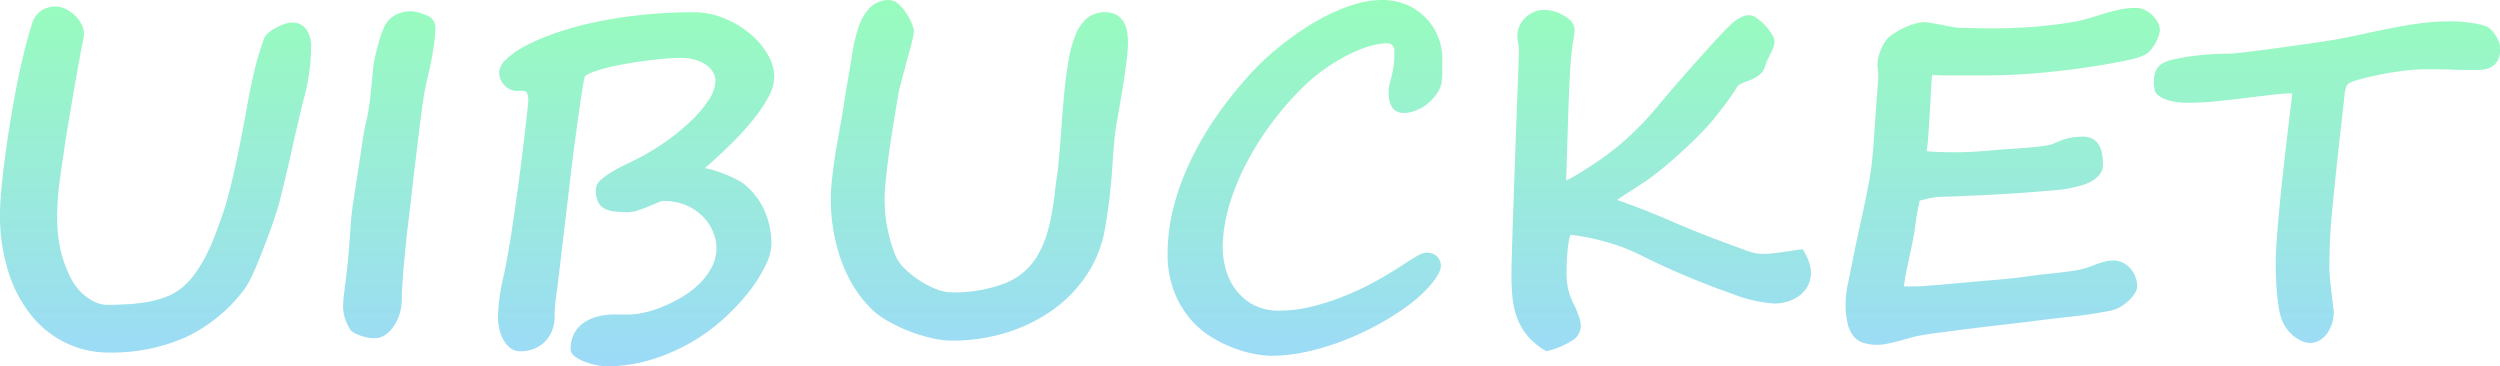 <svg xmlns="http://www.w3.org/2000/svg" xmlns:xlink="http://www.w3.org/1999/xlink" viewBox="68.318 77.553 99.923 14.643">
  <defs>
    <style>
      .cls-1 {
        fill: url(#linear-gradient);
      }
    </style>
    <linearGradient id="linear-gradient" x1="0.5" x2="0.5" y2="1" gradientUnits="objectBoundingBox">
      <stop offset="0" stop-color="#98fcbd"/>
      <stop offset="1" stop-color="#9cdaf8"/>
    </linearGradient>
  </defs>
  <path id="Path_2" data-name="Path 2" class="cls-1" d="M11.048-1.837A6.242,6.242,0,0,1,8.714.044a7.35,7.35,0,0,1-3.054.6A3.932,3.932,0,0,1,4,.281,3.985,3.985,0,0,1,2.619-.782,5.256,5.256,0,0,1,1.67-2.527a7.511,7.511,0,0,1-.352-2.4q0-.3.044-.826T1.49-6.943q.083-.659.2-1.4t.259-1.485q.141-.743.308-1.433T2.6-12.5a.947.947,0,0,1,.374-.527,1.024,1.024,0,0,1,.558-.158.948.948,0,0,1,.413.1,1.364,1.364,0,0,1,.365.255,1.382,1.382,0,0,1,.264.352.828.828,0,0,1,.1.387v.079a.216.216,0,0,1-.018.079q-.1.5-.207,1.094t-.211,1.2q-.1.6-.2,1.187T3.872-7.383q-.075.492-.127.861t-.07.536q-.035.308-.053.615T3.6-4.816a6.366,6.366,0,0,0,.127,1.31,4.892,4.892,0,0,0,.461,1.248,2.292,2.292,0,0,0,.246.356,1.951,1.951,0,0,0,.338.321,1.878,1.878,0,0,0,.4.229,1.089,1.089,0,0,0,.422.088q.439,0,.866-.026a6.354,6.354,0,0,0,.813-.1A3.825,3.825,0,0,0,8-1.6a2.259,2.259,0,0,0,.6-.356,3.008,3.008,0,0,0,.554-.611,6.016,6.016,0,0,0,.444-.756,8.429,8.429,0,0,0,.356-.831q.158-.431.3-.835.123-.369.259-.918t.264-1.147q.127-.6.237-1.178t.189-1.02q.123-.686.272-1.327a12.486,12.486,0,0,1,.4-1.336.569.569,0,0,1,.176-.224,1.819,1.819,0,0,1,.3-.2,2.172,2.172,0,0,1,.343-.149.94.94,0,0,1,.286-.057.687.687,0,0,1,.571.255,1.232,1.232,0,0,1,.2.773q0,.237-.022.5t-.062.541q-.04.277-.1.549t-.127.51q-.035.123-.11.444l-.171.738q-.1.417-.2.883t-.207.888q-.1.422-.18.756t-.123.475q-.062.211-.163.514t-.224.637q-.123.334-.259.681t-.268.655q-.132.308-.259.549A2.509,2.509,0,0,1,11.048-1.837Zm4.878-6.636q.079-.308.123-.589t.075-.558q.031-.277.057-.571t.062-.62a2.735,2.735,0,0,1,.053-.3q.044-.2.105-.435T16.532-12a2.507,2.507,0,0,1,.132-.343,1.083,1.083,0,0,1,.127-.22.984.984,0,0,1,.215-.211,1.17,1.17,0,0,1,.308-.158,1.251,1.251,0,0,1,.413-.062,1.2,1.2,0,0,1,.334.048,2.777,2.777,0,0,1,.378.145.445.445,0,0,1,.215.2.652.652,0,0,1,.066.3,5.115,5.115,0,0,1-.062.686q-.062.431-.167.914-.07.29-.132.571t-.105.536q-.026.185-.083.6t-.119.936q-.062.523-.132,1.094t-.127,1.072q-.057.5-.1.875t-.062.5q-.053.448-.1.918t-.083.883q-.035.413-.053.738t-.018.483a2.007,2.007,0,0,1-.07.536,1.812,1.812,0,0,1-.189.453,1.544,1.544,0,0,1-.264.334.849.849,0,0,1-.294.189.3.3,0,0,1-.136.044,1.726,1.726,0,0,1-.18.009,1.266,1.266,0,0,1-.308-.04,2.253,2.253,0,0,1-.29-.092,1.275,1.275,0,0,1-.22-.11.315.315,0,0,1-.105-.092,2.462,2.462,0,0,1-.2-.413,1.518,1.518,0,0,1-.088-.545,3.77,3.77,0,0,1,.026-.391q.026-.242.066-.541T15.2-2.8q.04-.347.066-.716.035-.457.066-.91t.092-.848l.189-1.244.145-.954q.053-.352.092-.6T15.926-8.473Zm16.225,4.8a2.016,2.016,0,0,1-.224.809,5.7,5.7,0,0,1-.637,1.028,8.417,8.417,0,0,1-1,1.085A7.591,7.591,0,0,1,28.973.22a7.769,7.769,0,0,1-1.6.7,6,6,0,0,1-1.819.272,2.116,2.116,0,0,1-.4-.048,2.882,2.882,0,0,1-.47-.136,1.586,1.586,0,0,1-.4-.215A.36.36,0,0,1,24.126.51,1.332,1.332,0,0,1,24.258-.1a1.189,1.189,0,0,1,.369-.431,1.719,1.719,0,0,1,.558-.259,2.638,2.638,0,0,1,.7-.088h.606a2.771,2.771,0,0,0,.589-.079,4.66,4.66,0,0,0,.738-.237,5.725,5.725,0,0,0,.769-.387,3.61,3.61,0,0,0,.686-.527,2.652,2.652,0,0,0,.492-.659,1.659,1.659,0,0,0,.189-.782,1.7,1.7,0,0,0-.123-.6,1.869,1.869,0,0,0-.382-.606,2.1,2.1,0,0,0-.664-.47,2.267,2.267,0,0,0-.967-.189.707.707,0,0,0-.224.07q-.163.07-.369.154t-.417.154a1.232,1.232,0,0,1-.387.07A4.748,4.748,0,0,1,25.84-5a.968.968,0,0,1-.4-.132.6.6,0,0,1-.233-.277,1.209,1.209,0,0,1-.075-.466.524.524,0,0,1,.207-.387,2.988,2.988,0,0,1,.505-.356q.3-.171.628-.325t.567-.286a10.375,10.375,0,0,0,.98-.624,8.027,8.027,0,0,0,.927-.769,4.953,4.953,0,0,0,.694-.822,1.435,1.435,0,0,0,.272-.782.686.686,0,0,0-.079-.308.852.852,0,0,0-.25-.29,1.466,1.466,0,0,0-.439-.22,2.087,2.087,0,0,0-.646-.088q-.29,0-.677.035t-.8.092q-.413.057-.817.132t-.734.163a4.364,4.364,0,0,0-.541.176q-.211.088-.246.176-.053.246-.123.7t-.149,1.033q-.079.58-.167,1.252t-.167,1.358q-.079.686-.158,1.336t-.141,1.191q-.062.541-.11.932T23.6-2q-.044.308-.079.6a4.89,4.89,0,0,0-.035.589,1.494,1.494,0,0,1-.123.628,1.3,1.3,0,0,1-.316.439,1.28,1.28,0,0,1-.435.255,1.46,1.46,0,0,1-.479.083.655.655,0,0,1-.439-.149,1.132,1.132,0,0,1-.281-.36,1.7,1.7,0,0,1-.149-.435,2.008,2.008,0,0,1-.044-.374q0-.167.035-.576a7.758,7.758,0,0,1,.158-.971q.132-.562.255-1.305T21.9-5.1q.114-.778.211-1.538T22.28-8q.07-.6.11-.976t.04-.4a.764.764,0,0,0-.053-.369.176.176,0,0,0-.149-.07q-.141,0-.193,0t-.088,0a.552.552,0,0,1-.242-.057.784.784,0,0,1-.215-.154.779.779,0,0,1-.158-.233.728.728,0,0,1-.062-.3.751.751,0,0,1,.264-.5,3.2,3.2,0,0,1,.747-.532,8.446,8.446,0,0,1,1.182-.514,12.7,12.7,0,0,1,1.56-.439,18.33,18.33,0,0,1,1.881-.3,19.353,19.353,0,0,1,2.153-.114A3.172,3.172,0,0,1,30.3-12.7a3.837,3.837,0,0,1,1.02.62,3.087,3.087,0,0,1,.69.826,1.782,1.782,0,0,1,.255.875,1.762,1.762,0,0,1-.242.826,5.94,5.94,0,0,1-.633.927,12,12,0,0,1-.888.967q-.5.488-1.015.936a2.325,2.325,0,0,1,.382.088q.233.07.479.171a4.888,4.888,0,0,1,.466.22A1.7,1.7,0,0,1,31.166-6a3.137,3.137,0,0,1,.338.36,2.782,2.782,0,0,1,.316.5,3.131,3.131,0,0,1,.237.65A3.357,3.357,0,0,1,32.15-3.674ZM45.466-4.21a4.772,4.772,0,0,1-.721,1.762A5.34,5.34,0,0,1,43.4-1.063a6.463,6.463,0,0,1-1.841.905,7.29,7.29,0,0,1-2.2.325,3.629,3.629,0,0,1-.844-.11,6.709,6.709,0,0,1-.892-.281,6.2,6.2,0,0,1-.8-.382,3.29,3.29,0,0,1-.6-.422,4.647,4.647,0,0,1-.773-.949,5.6,5.6,0,0,1-.527-1.112,7.016,7.016,0,0,1-.3-1.191,7.531,7.531,0,0,1-.1-1.187q0-.3.035-.664t.088-.756q.053-.391.123-.782t.132-.743q.088-.466.149-.883t.132-.813q.105-.606.2-1.2a5.993,5.993,0,0,1,.259-1.072,2.042,2.042,0,0,1,.457-.769,1.037,1.037,0,0,1,.773-.294.537.537,0,0,1,.352.154,1.771,1.771,0,0,1,.312.36,2.518,2.518,0,0,1,.224.417.931.931,0,0,1,.088.325,1.537,1.537,0,0,1-.04.237q-.04.185-.105.431L37.56-11l-.141.527q-.066.246-.114.431t-.057.237q-.035.185-.088.51t-.119.721q-.066.4-.132.835t-.114.848q-.048.409-.083.756t-.035.567a6,6,0,0,0,.439,2.347,1.541,1.541,0,0,0,.374.523,3.914,3.914,0,0,0,.593.47,3.514,3.514,0,0,0,.659.338,1.653,1.653,0,0,0,.571.127,5.7,5.7,0,0,0,2.206-.374,2.618,2.618,0,0,0,1.336-1.217,4.081,4.081,0,0,0,.33-.817,8.017,8.017,0,0,0,.189-.839q.07-.417.114-.817t.105-.751q.088-.9.145-1.714t.127-1.529q.07-.712.176-1.288a4.526,4.526,0,0,1,.286-.989,1.625,1.625,0,0,1,.461-.637,1.093,1.093,0,0,1,.7-.224.9.9,0,0,1,.439.1.773.773,0,0,1,.281.259,1.086,1.086,0,0,1,.149.378,2.26,2.26,0,0,1,.044.453,6.345,6.345,0,0,1-.057.778q-.057.453-.132.927t-.154.918q-.079.444-.132.743-.044.281-.079.681t-.062.831q-.035.58-.11,1.257T45.466-4.21Zm13.5-6.97q0,.387,0,.62a3.248,3.248,0,0,1-.026.387.885.885,0,0,1-.07.255,2.086,2.086,0,0,1-.127.224,2.021,2.021,0,0,1-.246.286,1.81,1.81,0,0,1-.312.242A1.892,1.892,0,0,1,57.823-9a1.116,1.116,0,0,1-.378.066.535.535,0,0,1-.479-.215,1.107,1.107,0,0,1-.145-.62,1.338,1.338,0,0,1,.053-.369q.062-.246.1-.422t.053-.312q.018-.136.022-.255t0-.25a.327.327,0,0,0-.092-.272.309.309,0,0,0-.189-.07,2.566,2.566,0,0,0-.756.132,5.446,5.446,0,0,0-.866.36,7.357,7.357,0,0,0-.879.536,7.143,7.143,0,0,0-.8.659,12.19,12.19,0,0,0-1.305,1.481,11.738,11.738,0,0,0-1.042,1.657,9.34,9.34,0,0,0-.686,1.714,6.039,6.039,0,0,0-.246,1.661,3.336,3.336,0,0,0,.1.747,2.475,2.475,0,0,0,.36.817,2.2,2.2,0,0,0,.7.655,2.156,2.156,0,0,0,1.129.268,5.28,5.28,0,0,0,1.2-.145,9.236,9.236,0,0,0,1.257-.391A11.365,11.365,0,0,0,56.18-2.14q.615-.33,1.178-.7.343-.229.571-.36a1.051,1.051,0,0,1,.387-.149A.669.669,0,0,1,58.6-3.3a.505.505,0,0,1,.18.132.526.526,0,0,1,.1.171.544.544,0,0,1,.031.171.746.746,0,0,1-.119.356,2.625,2.625,0,0,1-.3.417,5.242,5.242,0,0,1-.4.409q-.215.2-.4.338a10.472,10.472,0,0,1-1.222.791A11.283,11.283,0,0,1,55.05.154a10.178,10.178,0,0,1-1.485.453,6.626,6.626,0,0,1-1.437.167,4.089,4.089,0,0,1-.6-.062,4.677,4.677,0,0,1-.848-.229,5.315,5.315,0,0,1-.94-.457,3.524,3.524,0,0,1-.866-.747,3.854,3.854,0,0,1-.637-1.1,4.121,4.121,0,0,1-.25-1.5,7.463,7.463,0,0,1,.242-1.863,10.134,10.134,0,0,1,.69-1.872,12.944,12.944,0,0,1,1.085-1.837,16.149,16.149,0,0,1,1.428-1.749q.308-.325.69-.659t.809-.646q.426-.312.883-.584a8.1,8.1,0,0,1,.923-.475,6.361,6.361,0,0,1,.918-.321,3.445,3.445,0,0,1,.875-.119,2.462,2.462,0,0,1,1.1.229,2.361,2.361,0,0,1,.756.571,2.324,2.324,0,0,1,.435.738A2.191,2.191,0,0,1,58.966-11.18ZM73.7-2.531a1.091,1.091,0,0,1-.105.47,1.128,1.128,0,0,1-.3.387,1.489,1.489,0,0,1-.466.259,1.8,1.8,0,0,1-.606.1A5.6,5.6,0,0,1,70.6-1.687Q69.7-2,68.744-2.4t-1.956-.9a7.506,7.506,0,0,0-1.173-.448,9.4,9.4,0,0,0-1.525-.316,1,1,0,0,0-.066.25q-.031.18-.053.4t-.031.448q-.009.229-.009.4a2.976,2.976,0,0,0,.062.655,2.877,2.877,0,0,0,.185.541,4,4,0,0,1,.246.567,1.316,1.316,0,0,1,.079.382.71.71,0,0,1-.352.589,3.252,3.252,0,0,1-1.028.422A2.839,2.839,0,0,1,62.4.009a2.424,2.424,0,0,1-.422-.694,3.146,3.146,0,0,1-.2-.813,8.325,8.325,0,0,1-.048-.918q0-.29.013-.8t.035-1.169q.022-.655.048-1.4l.053-1.494q.026-.747.053-1.45t.048-1.274q.022-.571.035-.954t.013-.5a1.072,1.072,0,0,0-.009-.119q-.009-.075-.022-.163t-.022-.176q-.009-.088-.009-.141a.984.984,0,0,1,.334-.694,1.052,1.052,0,0,1,.747-.3,1.45,1.45,0,0,1,.694.185q.51.255.51.606a1.778,1.778,0,0,1-.031.3q-.031.176-.048.308-.044.316-.07.646t-.044.69q-.044.9-.075,1.912l-.066,2.175q.062-.035.163-.088t.215-.119q.114-.066.229-.136t.2-.132a10.922,10.922,0,0,0,1.419-1.033,11.884,11.884,0,0,0,1.393-1.419q.457-.545.835-.98t.712-.809q.334-.374.637-.708t.62-.659q.062-.062.158-.154a1.868,1.868,0,0,1,.215-.176,1.405,1.405,0,0,1,.25-.141.679.679,0,0,1,.272-.057.564.564,0,0,1,.308.123,2.034,2.034,0,0,1,.33.29,2.216,2.216,0,0,1,.264.347.619.619,0,0,1,.11.3,1.08,1.08,0,0,1-.141.431l-.149.308a.535.535,0,0,0-.048.114q-.022.07-.04.114-.026.079-.053.141a.484.484,0,0,1-.079.123.817.817,0,0,1-.136.123,1.566,1.566,0,0,1-.224.132,1.591,1.591,0,0,1-.189.079q-.1.035-.193.075a1.322,1.322,0,0,0-.158.079.189.189,0,0,0-.083.083q-.3.466-.5.725l-.352.453q-.246.308-.571.646t-.659.646q-.334.308-.69.611t-.69.549q-.141.105-.286.2l-.308.2-.347.224q-.185.119-.4.268,1.037.36,2.145.839t2.3.918q.387.141.6.22t.352.119a1.331,1.331,0,0,0,.25.048q.11.009.294.009.088,0,.255-.018t.369-.044q.2-.026.426-.062t.426-.062A2.542,2.542,0,0,1,73.613-3,1.436,1.436,0,0,1,73.7-2.531Zm13.948-9.721a.782.782,0,0,1-.048.233,1.72,1.72,0,0,1-.132.294,1.843,1.843,0,0,1-.189.277.642.642,0,0,1-.22.18,2.128,2.128,0,0,1-.444.167q-.215.053-.523.114-.809.158-1.582.264t-1.463.171q-.69.066-1.261.092t-.967.026H79q-.237,0-.457-.018-.026.29-.048.7t-.048.844q-.026.431-.053.831t-.07.672q.237.026.558.035t.62.009q.431,0,.857-.031t.708-.057q.141-.018.439-.035t.637-.044q.338-.026.659-.062a4.327,4.327,0,0,0,.505-.079q.176-.079.33-.141a2.765,2.765,0,0,1,.3-.1,2,2,0,0,1,.3-.057,2.909,2.909,0,0,1,.33-.018.775.775,0,0,1,.4.092.661.661,0,0,1,.246.246,1.086,1.086,0,0,1,.123.352,2.331,2.331,0,0,1,.035.409.633.633,0,0,1-.145.431,1.2,1.2,0,0,1-.356.277,1.977,1.977,0,0,1-.444.167q-.233.057-.4.092a4.5,4.5,0,0,1-.532.07q-.382.035-.883.075T81.541-5.7q-.558.035-1.059.057l-.892.04q-.391.018-.558.018a2.657,2.657,0,0,0-.5.044q-.229.044-.483.114a7.726,7.726,0,0,0-.167.914A10.337,10.337,0,0,1,77.7-3.48q-.044.211-.092.431t-.088.417q-.04.2-.066.365T77.414-2Q77.6-2,77.84-2t.505-.026q.264-.018.532-.04t.505-.048l1.068-.092.8-.07q.356-.031.659-.066t.655-.088q.185-.026.444-.053l.536-.057q.277-.031.554-.07a4.277,4.277,0,0,0,.505-.1,2.305,2.305,0,0,0,.286-.092q.145-.057.294-.11a2.755,2.755,0,0,1,.3-.088,1.4,1.4,0,0,1,.312-.035.84.84,0,0,1,.356.079.969.969,0,0,1,.3.22,1.069,1.069,0,0,1,.211.338,1.137,1.137,0,0,1,.079.426.507.507,0,0,1-.083.224,1.413,1.413,0,0,1-.229.29,1.843,1.843,0,0,1-.347.268,1.289,1.289,0,0,1-.439.167q-.773.149-1.556.233t-1.723.207l-1.354.158q-.677.079-1.257.154l-1.02.132q-.439.057-.65.1a4.087,4.087,0,0,0-.431.1q-.229.066-.461.127T76.755.29a1.874,1.874,0,0,1-.378.044h-.018a1.848,1.848,0,0,1-.554-.075A.83.83,0,0,1,75.41,0a1.292,1.292,0,0,1-.242-.51,3.257,3.257,0,0,1-.083-.8,3.954,3.954,0,0,1,.1-.839q.1-.461.224-1.1.123-.615.237-1.125t.215-.993q.1-.483.185-.962t.127-1.033q.009-.062.026-.3t.04-.562q.022-.325.048-.694t.053-.694q.026-.325.04-.562t.013-.308a1.246,1.246,0,0,0-.018-.176,1.272,1.272,0,0,1-.018-.185,1.513,1.513,0,0,1,.075-.444,2.154,2.154,0,0,1,.233-.5.947.947,0,0,1,.272-.268,3.271,3.271,0,0,1,.422-.25,2.915,2.915,0,0,1,.461-.185,1.42,1.42,0,0,1,.4-.07,2.023,2.023,0,0,1,.3.035q.207.035.431.079t.426.079a1.939,1.939,0,0,0,.29.035q.2,0,.549.009t.76.009q.773,0,1.56-.057t1.6-.189a5.462,5.462,0,0,0,.677-.158l.62-.189q.3-.092.611-.158a3.1,3.1,0,0,1,.65-.066.812.812,0,0,1,.334.075,1.1,1.1,0,0,1,.3.2,1.163,1.163,0,0,1,.224.286A.662.662,0,0,1,87.645-12.252Zm13.6.756a.958.958,0,0,1-.083.435.686.686,0,0,1-.215.255.75.75,0,0,1-.286.123,1.5,1.5,0,0,1-.294.031q-.316,0-.567,0t-.488-.013q-.237-.009-.5-.013t-.6,0q-.22,0-.505.026t-.593.07q-.308.044-.615.105t-.571.123q-.264.062-.461.127a1.553,1.553,0,0,0-.286.119.34.34,0,0,0-.11.2,1.02,1.02,0,0,0-.048.286L94.79-7.523q-.132,1.23-.25,2.421t-.119,2.351q0,.158.026.453t.062.584l.062.51q.026.22.026.237a1.494,1.494,0,0,1-.066.431,1.371,1.371,0,0,1-.189.4,1.006,1.006,0,0,1-.3.286.769.769,0,0,1-.409.11A.776.776,0,0,1,93.313.18a1.488,1.488,0,0,1-.325-.2,1.518,1.518,0,0,1-.281-.3,1.505,1.505,0,0,1-.193-.365,2.711,2.711,0,0,1-.123-.51q-.044-.29-.07-.593t-.035-.6q-.009-.294-.009-.532,0-.4.044-1t.11-1.292q.066-.69.145-1.406t.154-1.345q.075-.628.132-1.094t.075-.659a6.609,6.609,0,0,0-.712.048q-.431.048-.932.11-.633.079-1.3.149a12.114,12.114,0,0,1-1.266.07q-.123,0-.343-.022a2.161,2.161,0,0,1-.431-.088,1.212,1.212,0,0,1-.369-.185.372.372,0,0,1-.158-.312q-.018-.07-.022-.092a.785.785,0,0,1,0-.11,1.571,1.571,0,0,1,.026-.29.79.79,0,0,1,.1-.259.631.631,0,0,1,.207-.207,1.158,1.158,0,0,1,.347-.141,8.2,8.2,0,0,1,1.1-.189,11.216,11.216,0,0,1,1.213-.066q.114,0,.426-.035t.729-.088q.417-.053.9-.119l.914-.127q.435-.062.778-.114l.5-.079q.571-.105,1.143-.229t1.143-.237q.571-.114,1.138-.189a8.57,8.57,0,0,1,1.121-.075l.229,0q.158,0,.36.022t.426.053a2.816,2.816,0,0,1,.417.1.613.613,0,0,1,.264.158,1.291,1.291,0,0,1,.2.255,1.365,1.365,0,0,1,.127.277A.764.764,0,0,1,101.241-11.5Z" transform="translate(67 91)"/>
</svg>
